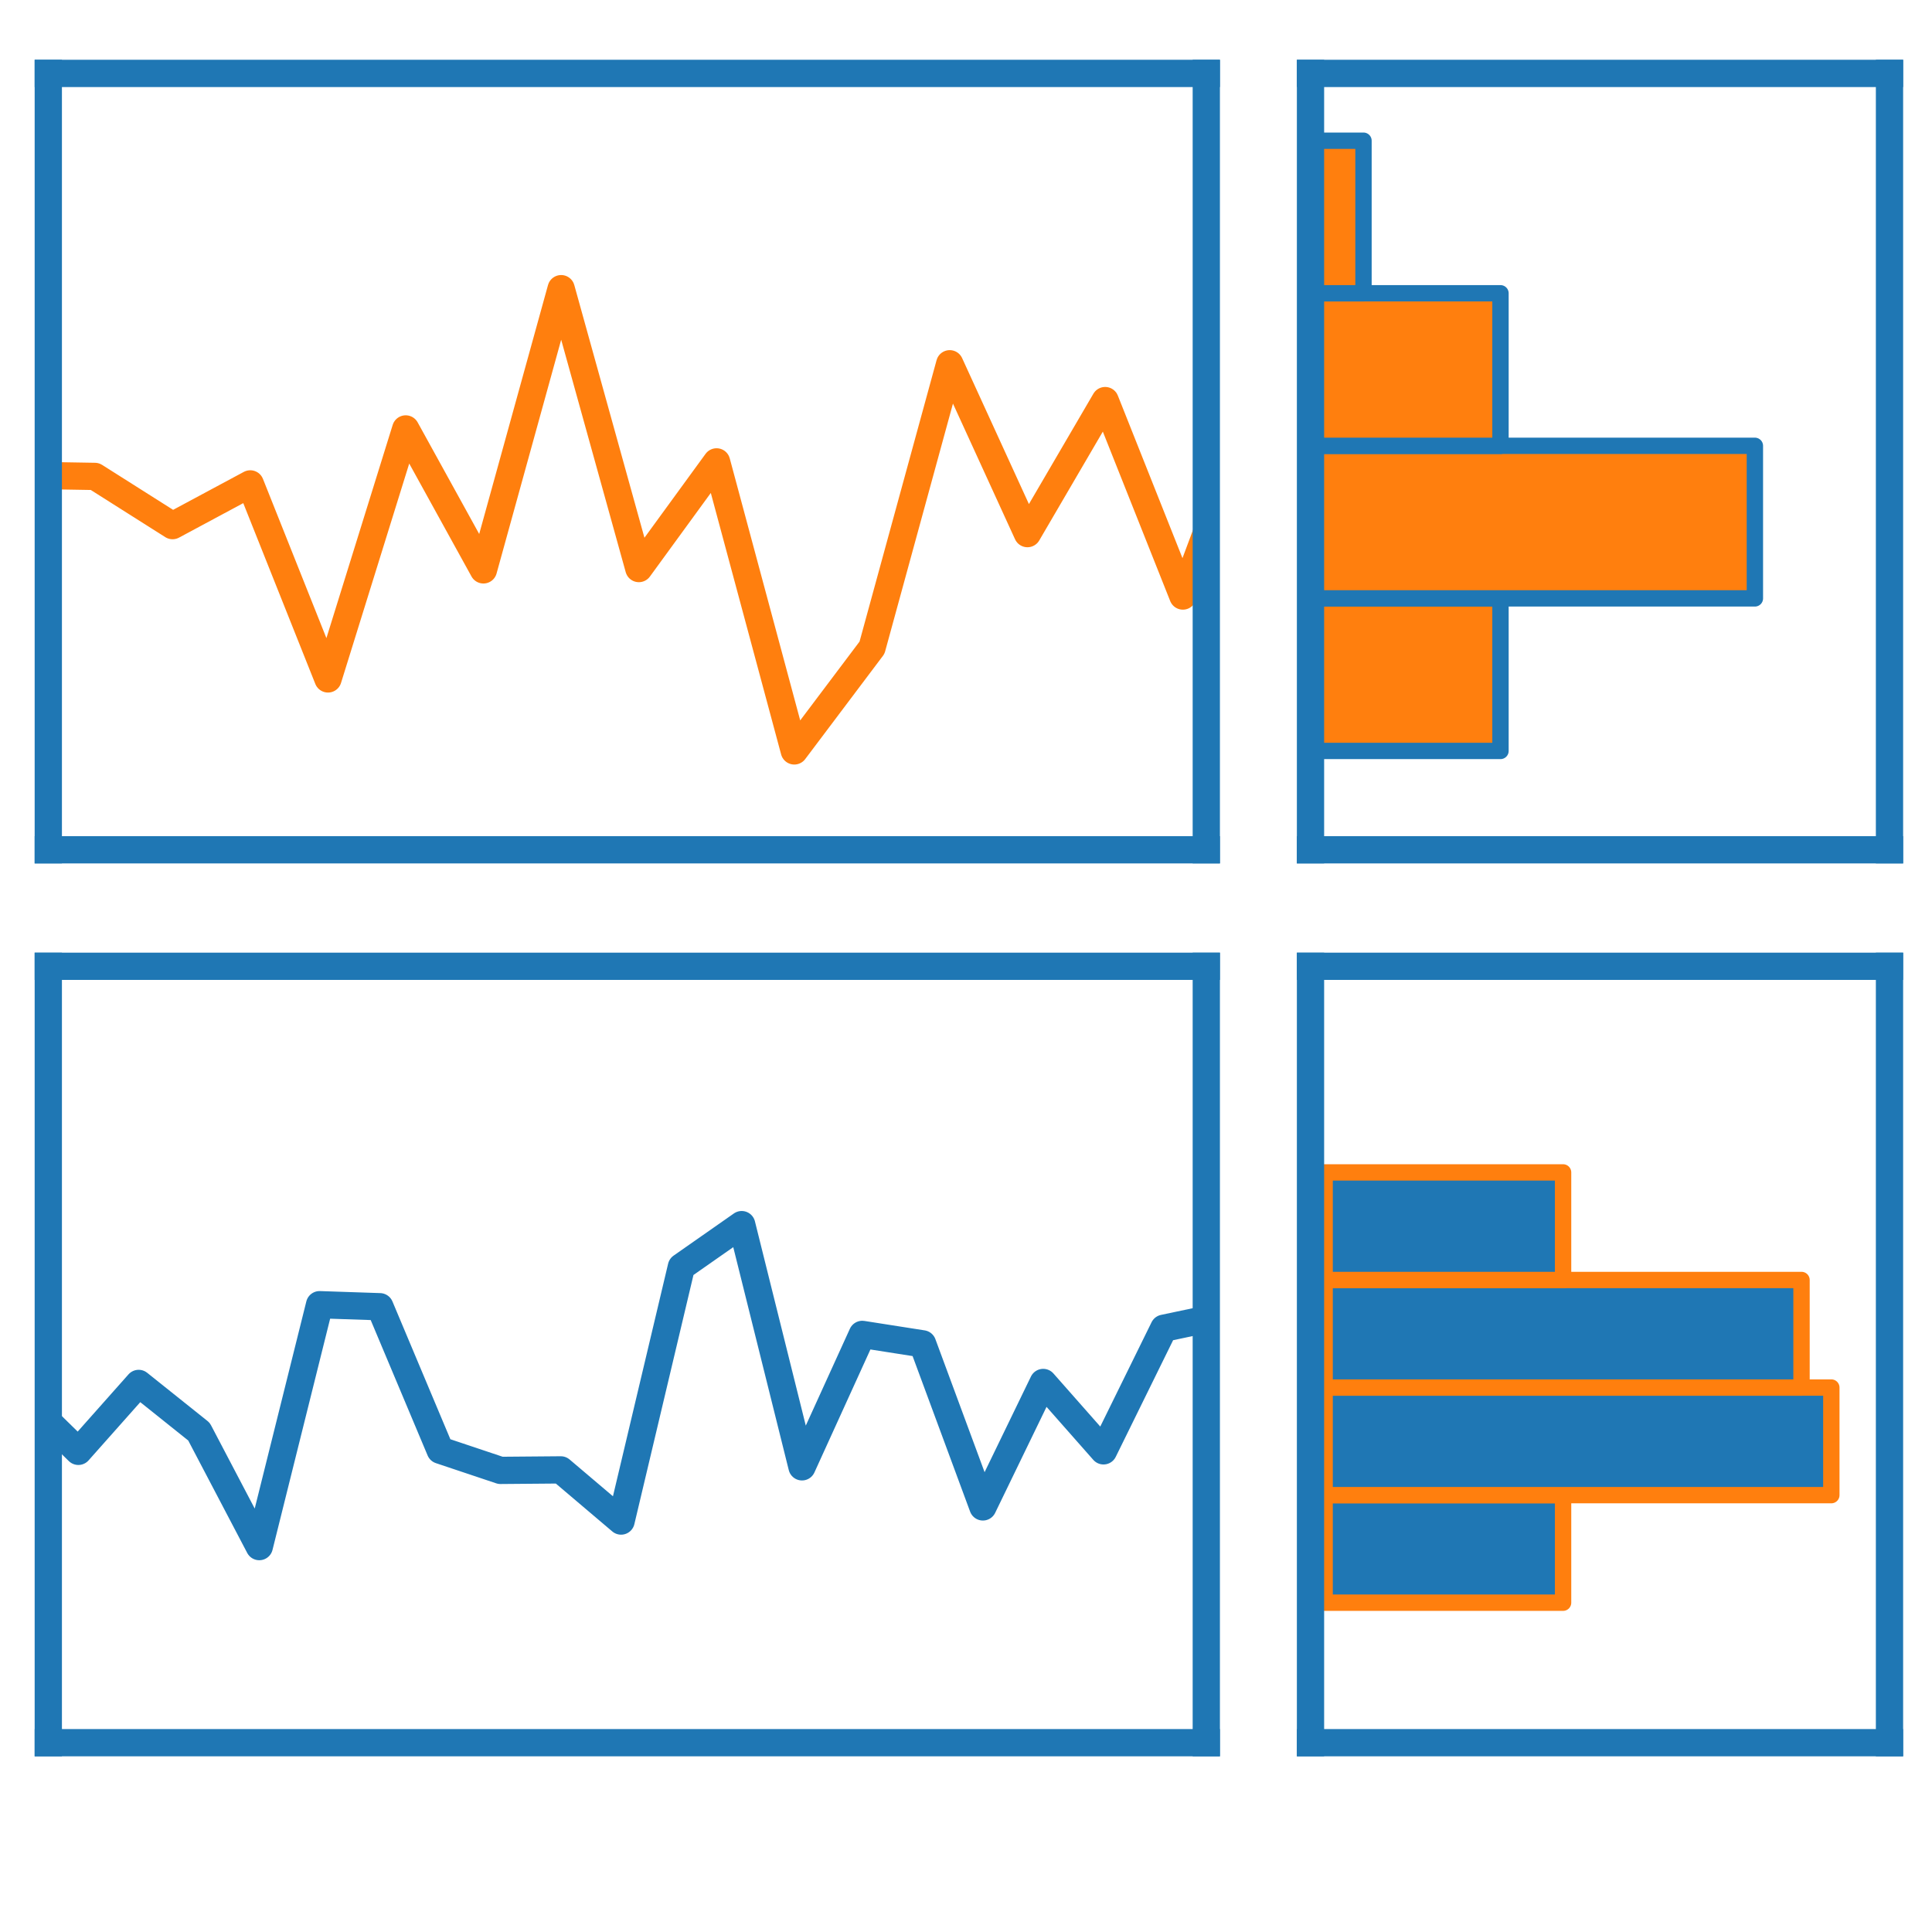 <?xml version="1.0" encoding="utf-8" standalone="no"?>
<!DOCTYPE svg PUBLIC "-//W3C//DTD SVG 1.1//EN"
  "http://www.w3.org/Graphics/SVG/1.1/DTD/svg11.dtd">
<svg xmlns:xlink="http://www.w3.org/1999/xlink" width="141.732pt" height="141.732pt" viewBox="0 0 141.732 141.732" xmlns="http://www.w3.org/2000/svg" version="1.1">
 <defs>
  <style type="text/css">*{stroke-linejoin: round; stroke-linecap: butt}</style>
 </defs>
 <g id="figure_1">
  <g id="patch_1">
   <path d="M 0 141.732 
L 141.732 141.732 
L 141.732 0 
L 0 0 
z
" style="fill: #ffffff"/>
  </g>
  <g id="axes_1">
   <g id="patch_2">
    <path d="M 3.543 127.843 
L 88.494 127.843 
L 88.494 70.886 
L 3.543 70.886 
z
" style="fill: #ffffff"/>
   </g>
   <g id="matplotlib.axis_1"/>
   <g id="matplotlib.axis_2"/>
   <g id="line2d_1">
    <path d="M -1 97.877 
L 1.325 102.134 
L 5.749 106.471 
L 10.173 101.489 
L 14.597 105.026 
L 19.021 113.459 
L 23.444 95.713 
L 27.868 95.862 
L 32.292 106.387 
L 36.716 107.868 
L 41.139 107.831 
L 45.563 111.584 
L 49.987 92.933 
L 54.411 89.839 
L 58.835 107.607 
L 63.258 97.892 
L 67.682 98.585 
L 72.106 110.547 
L 76.53 101.419 
L 80.954 106.434 
L 85.377 97.44 
L 89.801 96.506 
L 94.225 93.002 
L 98.649 98.696 
L 103.073 86.086 
L 107.496 106.297 
L 111.92 92.393 
L 116.344 95.117 
L 120.768 98.749 
L 125.192 99.728 
L 129.615 101.654 
L 134.039 98.746 
L 138.463 108.48 
L 142.732 106.829 
" clip-path="url(#p65b1d2fa57)" style="fill: none; stroke: #1f77b4; stroke-width: 2; stroke-linecap: square"/>
   </g>
   <g id="patch_3">
    <path d="M 3.543 127.843 
L 3.543 70.886 
" style="fill: none; stroke: #1f77b4; stroke-width: 2; stroke-linejoin: miter; stroke-linecap: square"/>
   </g>
   <g id="patch_4">
    <path d="M 88.494 127.843 
L 88.494 70.886 
" style="fill: none; stroke: #1f77b4; stroke-width: 2; stroke-linejoin: miter; stroke-linecap: square"/>
   </g>
   <g id="patch_5">
    <path d="M 3.543 127.843 
L 88.494 127.843 
" style="fill: none; stroke: #1f77b4; stroke-width: 2; stroke-linejoin: miter; stroke-linecap: square"/>
   </g>
   <g id="patch_6">
    <path d="M 3.543 70.886 
L 88.494 70.886 
" style="fill: none; stroke: #1f77b4; stroke-width: 2; stroke-linejoin: miter; stroke-linecap: square"/>
   </g>
  </g>
  <g id="axes_2">
   <g id="patch_7">
    <path d="M 96.139 127.843 
L 138.614 127.843 
L 138.614 70.886 
L 96.139 70.886 
z
" style="fill: #ffffff"/>
   </g>
   <g id="patch_8">
    <path d="M 97.175 117.574 
L 114.668 117.574 
L 114.668 109.683 
L 97.175 109.683 
z
" clip-path="url(#p39a7010600)" style="fill: #1f77b4; stroke: #ff7f0e; stroke-width: 1.2; stroke-linejoin: miter"/>
   </g>
   <g id="patch_9">
    <path d="M 97.175 109.683 
L 134.347 109.683 
L 134.347 101.791 
L 97.175 101.791 
z
" clip-path="url(#p39a7010600)" style="fill: #1f77b4; stroke: #ff7f0e; stroke-width: 1.2; stroke-linejoin: miter"/>
   </g>
   <g id="patch_10">
    <path d="M 97.175 101.791 
L 132.16 101.791 
L 132.16 93.9 
L 97.175 93.9 
z
" clip-path="url(#p39a7010600)" style="fill: #1f77b4; stroke: #ff7f0e; stroke-width: 1.2; stroke-linejoin: miter"/>
   </g>
   <g id="patch_11">
    <path d="M 97.175 93.9 
L 114.668 93.9 
L 114.668 86.008 
L 97.175 86.008 
z
" clip-path="url(#p39a7010600)" style="fill: #1f77b4; stroke: #ff7f0e; stroke-width: 1.2; stroke-linejoin: miter"/>
   </g>
   <g id="matplotlib.axis_3"/>
   <g id="matplotlib.axis_4"/>
   <g id="patch_12">
    <path d="M 96.139 127.843 
L 96.139 70.886 
" style="fill: none; stroke: #1f77b4; stroke-width: 2; stroke-linejoin: miter; stroke-linecap: square"/>
   </g>
   <g id="patch_13">
    <path d="M 138.614 127.843 
L 138.614 70.886 
" style="fill: none; stroke: #1f77b4; stroke-width: 2; stroke-linejoin: miter; stroke-linecap: square"/>
   </g>
   <g id="patch_14">
    <path d="M 96.139 127.843 
L 138.614 127.843 
" style="fill: none; stroke: #1f77b4; stroke-width: 2; stroke-linejoin: miter; stroke-linecap: square"/>
   </g>
   <g id="patch_15">
    <path d="M 96.139 70.886 
L 138.614 70.886 
" style="fill: none; stroke: #1f77b4; stroke-width: 2; stroke-linejoin: miter; stroke-linecap: square"/>
   </g>
  </g>
  <g id="axes_3">
   <g id="patch_16">
    <path d="M 3.543 62.342 
L 88.494 62.342 
L 88.494 5.386 
L 3.543 5.386 
z
" style="fill: #ffffff"/>
   </g>
   <g id="matplotlib.axis_5"/>
   <g id="matplotlib.axis_6"/>
   <g id="line2d_2">
    <path d="M -1 37.238 
L 1.256 34.853 
L 6.958 34.95 
L 12.659 38.559 
L 18.36 35.499 
L 24.062 49.806 
L 29.763 31.467 
L 35.464 41.806 
L 41.166 21.177 
L 46.867 41.709 
L 52.568 33.884 
L 58.27 55.087 
L 63.971 47.514 
L 69.672 26.686 
L 75.374 39.146 
L 81.075 29.387 
L 86.776 43.725 
L 92.478 28.452 
L 98.179 30.805 
L 103.88 46.425 
L 109.582 33.807 
L 115.283 36.931 
L 120.985 39.419 
L 126.686 45.883 
L 132.387 37.853 
L 138.089 35.908 
L 142.732 16.992 
" clip-path="url(#p5e170a9892)" style="fill: none; stroke: #ff7f0e; stroke-width: 2; stroke-linecap: square"/>
   </g>
   <g id="patch_17">
    <path d="M 3.543 62.342 
L 3.543 5.386 
" style="fill: none; stroke: #1f77b4; stroke-width: 2; stroke-linejoin: miter; stroke-linecap: square"/>
   </g>
   <g id="patch_18">
    <path d="M 88.494 62.342 
L 88.494 5.386 
" style="fill: none; stroke: #1f77b4; stroke-width: 2; stroke-linejoin: miter; stroke-linecap: square"/>
   </g>
   <g id="patch_19">
    <path d="M 3.543 62.342 
L 88.494 62.342 
" style="fill: none; stroke: #1f77b4; stroke-width: 2; stroke-linejoin: miter; stroke-linecap: square"/>
   </g>
   <g id="patch_20">
    <path d="M 3.543 5.386 
L 88.494 5.386 
" style="fill: none; stroke: #1f77b4; stroke-width: 2; stroke-linejoin: miter; stroke-linecap: square"/>
   </g>
  </g>
  <g id="axes_4">
   <g id="patch_21">
    <path d="M 96.139 62.342 
L 138.614 62.342 
L 138.614 5.386 
L 96.139 5.386 
z
" style="fill: #ffffff"/>
   </g>
   <g id="patch_22">
    <path d="M 94.283 55.089 
L 110.076 55.089 
L 110.076 43.898 
L 94.283 43.898 
z
" clip-path="url(#pb62e2704dc)" style="fill: #ff7f0e; stroke: #1f77b4; stroke-width: 1.2; stroke-linejoin: miter"/>
   </g>
   <g id="patch_23">
    <path d="M 94.283 43.898 
L 128.739 43.898 
L 128.739 32.706 
L 94.283 32.706 
z
" clip-path="url(#pb62e2704dc)" style="fill: #ff7f0e; stroke: #1f77b4; stroke-width: 1.2; stroke-linejoin: miter"/>
   </g>
   <g id="patch_24">
    <path d="M 94.283 32.706 
L 110.076 32.706 
L 110.076 21.515 
L 94.283 21.515 
z
" clip-path="url(#pb62e2704dc)" style="fill: #ff7f0e; stroke: #1f77b4; stroke-width: 1.2; stroke-linejoin: miter"/>
   </g>
   <g id="patch_25">
    <path d="M 94.283 21.515 
L 100.026 21.515 
L 100.026 10.323 
L 94.283 10.323 
z
" clip-path="url(#pb62e2704dc)" style="fill: #ff7f0e; stroke: #1f77b4; stroke-width: 1.2; stroke-linejoin: miter"/>
   </g>
   <g id="matplotlib.axis_7"/>
   <g id="matplotlib.axis_8"/>
   <g id="patch_26">
    <path d="M 96.139 62.342 
L 96.139 5.386 
" style="fill: none; stroke: #1f77b4; stroke-width: 2; stroke-linejoin: miter; stroke-linecap: square"/>
   </g>
   <g id="patch_27">
    <path d="M 138.614 62.342 
L 138.614 5.386 
" style="fill: none; stroke: #1f77b4; stroke-width: 2; stroke-linejoin: miter; stroke-linecap: square"/>
   </g>
   <g id="patch_28">
    <path d="M 96.139 62.342 
L 138.614 62.342 
" style="fill: none; stroke: #1f77b4; stroke-width: 2; stroke-linejoin: miter; stroke-linecap: square"/>
   </g>
   <g id="patch_29">
    <path d="M 96.139 5.386 
L 138.614 5.386 
" style="fill: none; stroke: #1f77b4; stroke-width: 2; stroke-linejoin: miter; stroke-linecap: square"/>
   </g>
  </g>
 </g>
 <defs>
  <clipPath id="p65b1d2fa57">
   <rect x="3.543" y="70.886" width="84.95" height="56.957"/>
  </clipPath>
  <clipPath id="p39a7010600">
   <rect x="96.139" y="70.886" width="42.475" height="56.957"/>
  </clipPath>
  <clipPath id="p5e170a9892">
   <rect x="3.543" y="5.386" width="84.95" height="56.957"/>
  </clipPath>
  <clipPath id="pb62e2704dc">
   <rect x="96.139" y="5.386" width="42.475" height="56.957"/>
  </clipPath>
 </defs>
</svg>

